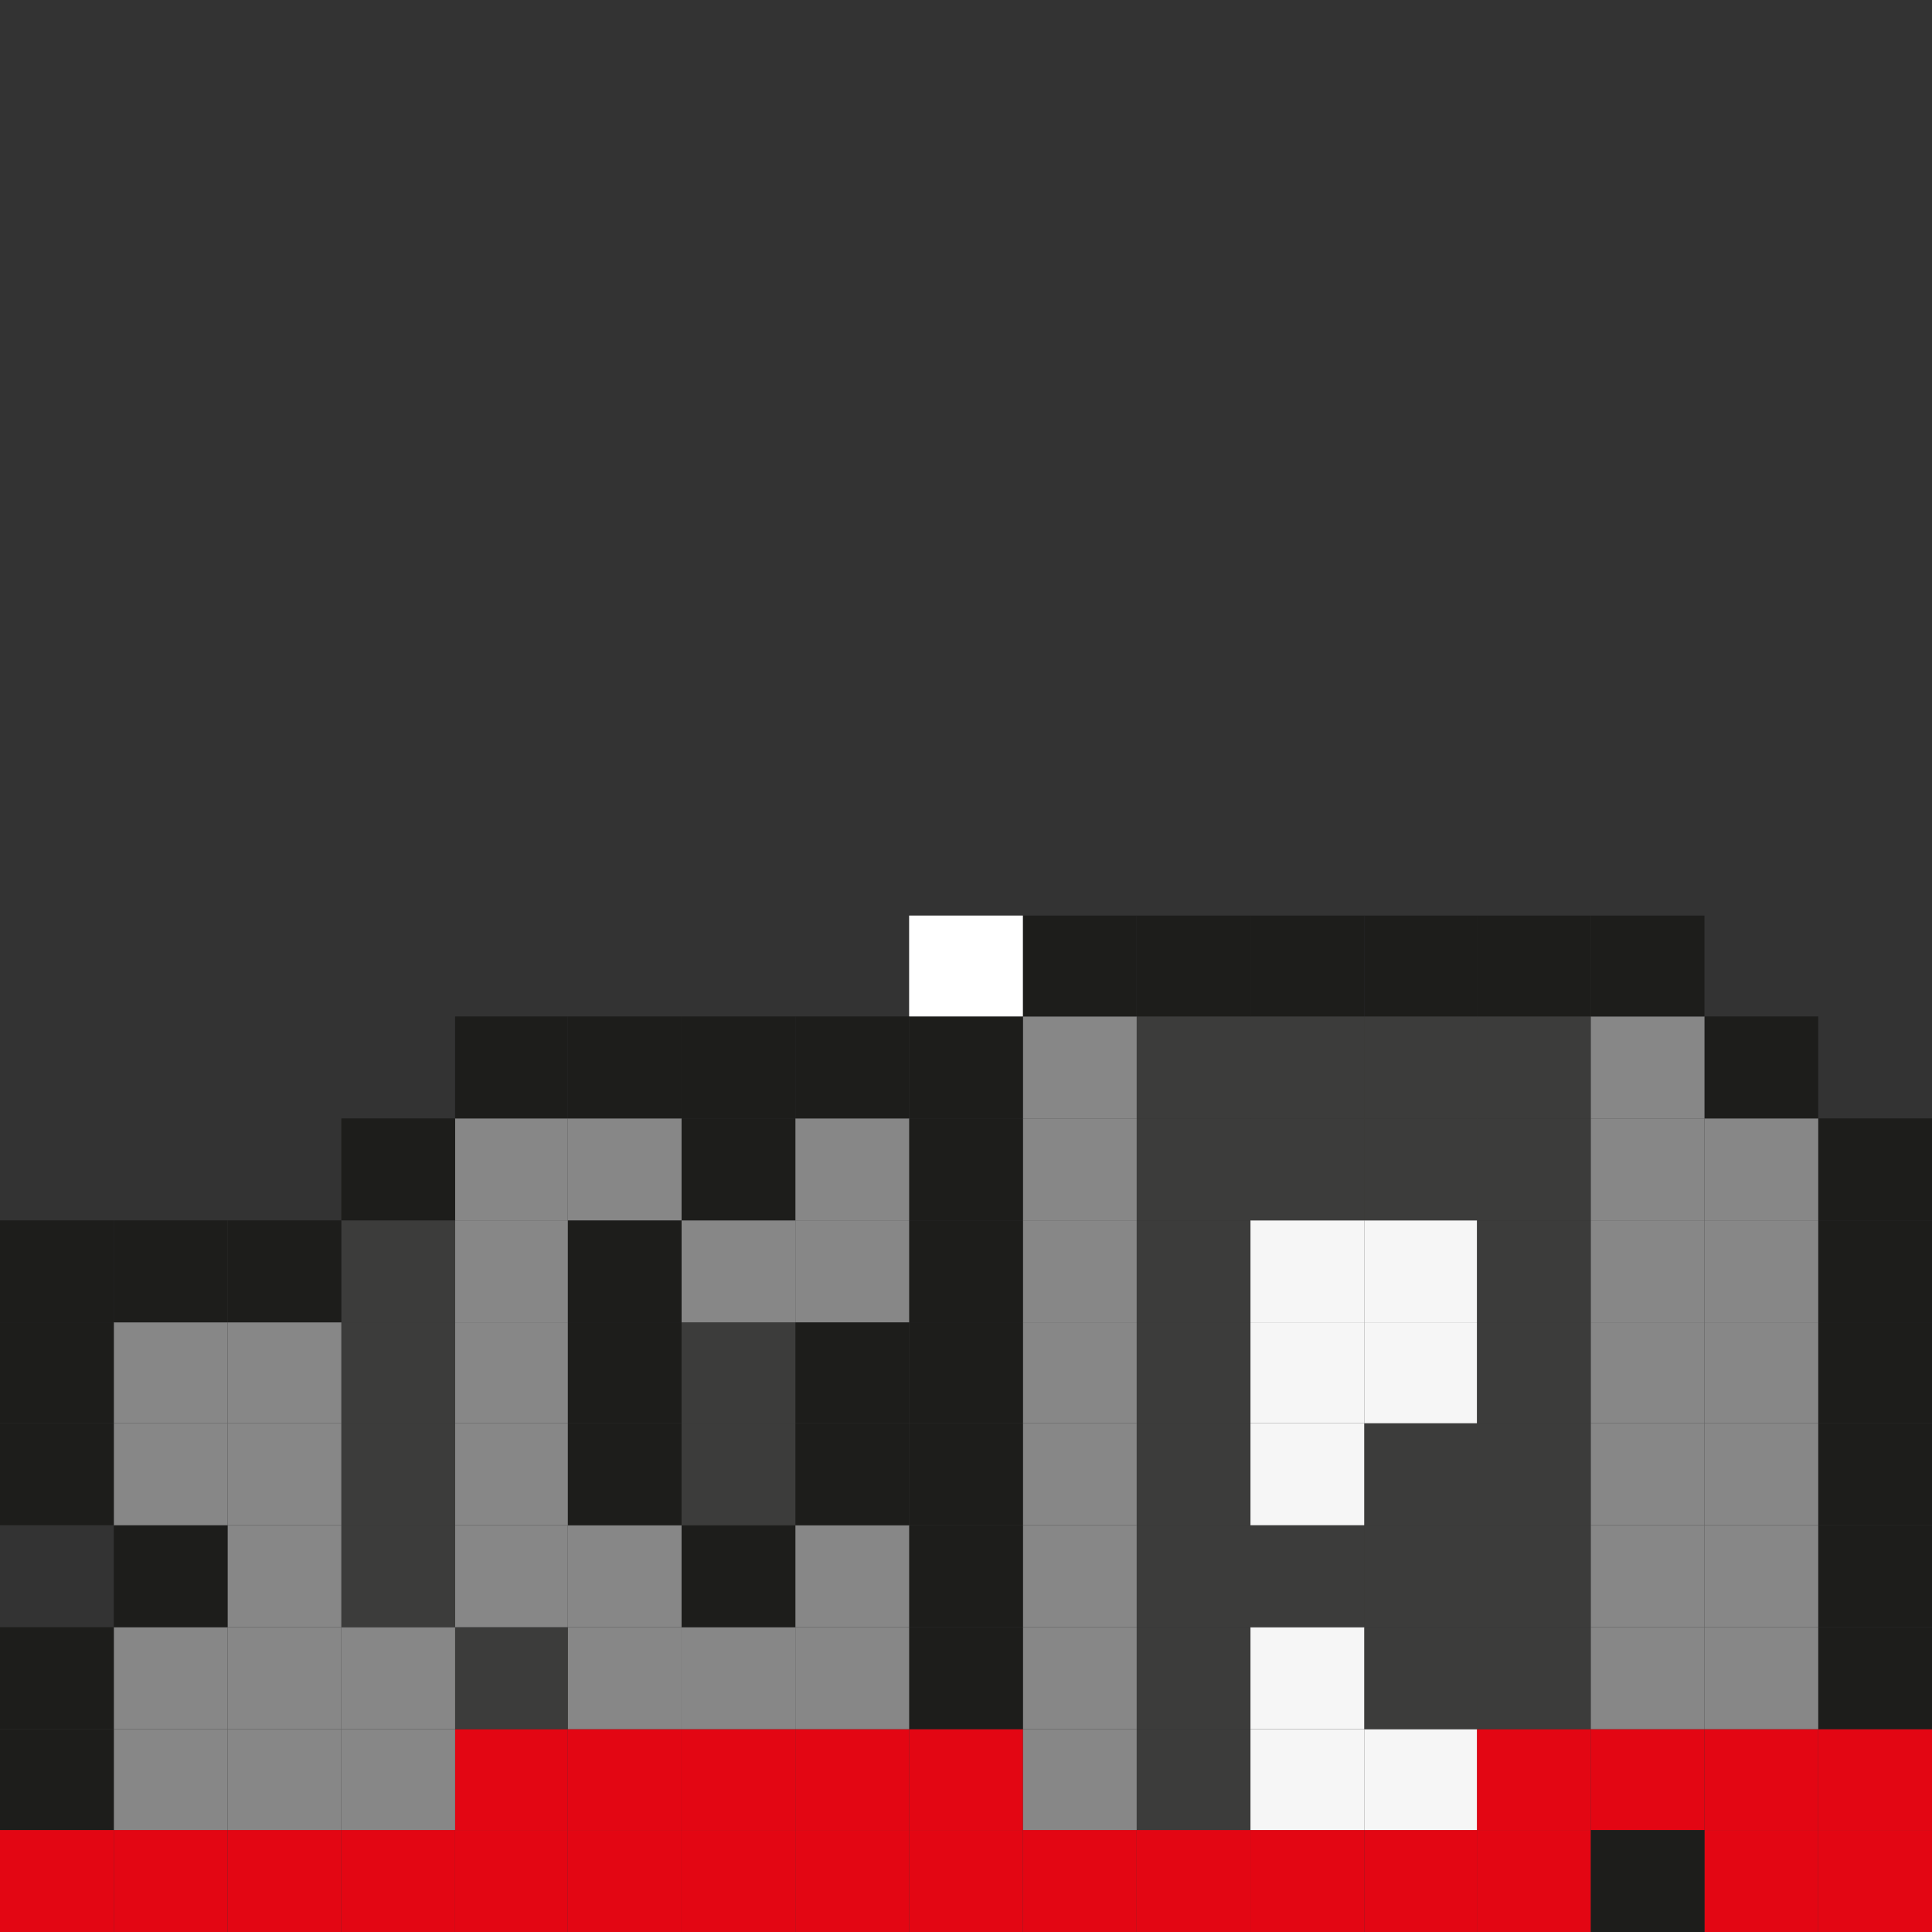 <svg id="Слой_1" data-name="Слой 1" xmlns="http://www.w3.org/2000/svg" viewBox="0 0 18 18">
  <rect x="0" y="0" width="18" height="18" fill="#333333" stroke="none"/>
  <defs>
    <style>
      .cls-1 {
        fill: #e30613;
      }

      .cls-2 {
        fill: #1d1d1b;
      }

      .cls-3 {
        fill: #878787;
      }

      .cls-4 {
        fill: #3c3c3b;
      }

      .cls-5 {
        fill: #f6f6f6;
      }

      .cls-6 {
        fill: #fff;
      }
    </style>
  </defs>
  <g>
    <rect class="cls-1" x="16.94" y="17.05" width="1.06" height="0.95"/>
    <rect class="cls-1" x="16.94" y="16.11" width="1.06" height="0.94"/>
    <rect class="cls-2" x="16.94" y="15.16" width="1.06" height="0.95"/>
    <rect class="cls-2" x="16.94" y="14.21" width="1.06" height="0.95"/>
    <rect class="cls-2" x="16.94" y="13.26" width="1.06" height="0.95"/>
    <rect class="cls-2" x="16.94" y="12.32" width="1.06" height="0.94"/>
    <rect class="cls-2" x="16.94" y="11.37" width="1.06" height="0.95"/>
    <rect class="cls-2" x="16.94" y="10.42" width="1.06" height="0.95"/>
    <rect class="cls-1" x="15.88" y="17.05" width="1.06" height="0.95"/>
    <rect class="cls-1" x="15.88" y="16.11" width="1.06" height="0.94"/>
    <rect class="cls-3" x="15.88" y="15.16" width="1.06" height="0.95"/>
    <rect class="cls-3" x="15.88" y="14.21" width="1.06" height="0.95"/>
    <rect class="cls-3" x="15.88" y="13.26" width="1.06" height="0.95"/>
    <rect class="cls-3" x="15.88" y="12.32" width="1.06" height="0.94"/>
    <rect class="cls-3" x="15.88" y="11.37" width="1.06" height="0.95"/>
    <rect class="cls-3" x="15.88" y="10.42" width="1.06" height="0.95"/>
    <rect class="cls-2" x="15.88" y="9.47" width="1.06" height="0.95"/>
    <rect class="cls-2" x="14.82" y="17.05" width="1.06" height="0.95"/>
    <rect class="cls-1" x="14.82" y="16.11" width="1.06" height="0.94"/>
    <rect class="cls-3" x="14.82" y="15.16" width="1.06" height="0.95"/>
    <rect class="cls-3" x="14.82" y="14.21" width="1.06" height="0.95"/>
    <rect class="cls-3" x="14.82" y="13.26" width="1.06" height="0.95"/>
    <rect class="cls-3" x="14.82" y="12.32" width="1.06" height="0.94"/>
    <rect class="cls-3" x="14.82" y="11.37" width="1.06" height="0.95"/>
    <rect class="cls-3" x="14.82" y="10.42" width="1.06" height="0.95"/>
    <rect class="cls-3" x="14.82" y="9.47" width="1.06" height="0.95"/>
    <rect class="cls-2" x="14.82" y="8.53" width="1.06" height="0.94"/>
    <rect class="cls-1" x="13.76" y="17.05" width="1.06" height="0.95"/>
    <rect class="cls-1" x="13.76" y="16.11" width="1.06" height="0.94"/>
    <rect class="cls-4" x="13.76" y="15.16" width="1.06" height="0.95"/>
    <rect class="cls-4" x="13.76" y="14.21" width="1.06" height="0.95"/>
    <rect class="cls-4" x="13.76" y="13.26" width="1.06" height="0.95"/>
    <rect class="cls-4" x="13.76" y="12.32" width="1.06" height="0.94"/>
    <rect class="cls-4" x="13.76" y="11.37" width="1.06" height="0.95"/>
    <rect class="cls-4" x="13.76" y="10.42" width="1.06" height="0.95"/>
    <rect class="cls-4" x="13.76" y="9.47" width="1.06" height="0.95"/>
    <rect class="cls-2" x="13.76" y="8.53" width="1.06" height="0.94"/>
    <rect class="cls-1" x="12.71" y="17.05" width="1.05" height="0.95"/>
    <rect class="cls-5" x="12.71" y="16.11" width="1.05" height="0.94"/>
    <rect class="cls-4" x="12.71" y="15.16" width="1.05" height="0.95"/>
    <rect class="cls-4" x="12.71" y="14.21" width="1.05" height="0.95"/>
    <rect class="cls-4" x="12.71" y="13.26" width="1.05" height="0.95"/>
    <rect class="cls-5" x="12.71" y="12.32" width="1.05" height="0.94"/>
    <rect class="cls-5" x="12.71" y="11.37" width="1.05" height="0.95"/>
    <rect class="cls-4" x="12.71" y="10.42" width="1.05" height="0.95"/>
    <rect class="cls-4" x="12.71" y="9.47" width="1.05" height="0.95"/>
    <rect class="cls-2" x="12.71" y="8.53" width="1.05" height="0.94"/>
    <rect class="cls-1" x="11.65" y="17.05" width="1.06" height="0.95"/>
    <rect class="cls-5" x="11.65" y="16.11" width="1.06" height="0.94"/>
    <rect class="cls-5" x="11.65" y="15.16" width="1.06" height="0.95"/>
    <rect class="cls-4" x="11.65" y="14.21" width="1.06" height="0.95"/>
    <rect class="cls-5" x="11.65" y="13.26" width="1.06" height="0.95"/>
    <rect class="cls-5" x="11.65" y="12.32" width="1.06" height="0.94"/>
    <rect class="cls-5" x="11.65" y="11.37" width="1.06" height="0.95"/>
    <rect class="cls-4" x="11.65" y="10.42" width="1.06" height="0.95"/>
    <rect class="cls-4" x="11.65" y="9.47" width="1.06" height="0.95"/>
    <rect class="cls-2" x="11.65" y="8.53" width="1.06" height="0.94"/>
    <rect class="cls-1" x="10.59" y="17.05" width="1.06" height="0.95"/>
    <rect class="cls-4" x="10.59" y="16.11" width="1.06" height="0.94"/>
    <rect class="cls-4" x="10.59" y="15.16" width="1.06" height="0.95"/>
    <rect class="cls-4" x="10.59" y="14.21" width="1.06" height="0.95"/>
    <rect class="cls-4" x="10.59" y="13.26" width="1.06" height="0.95"/>
    <rect class="cls-4" x="10.59" y="12.32" width="1.06" height="0.94"/>
    <rect class="cls-4" x="10.59" y="11.37" width="1.06" height="0.95"/>
    <rect class="cls-4" x="10.59" y="10.42" width="1.06" height="0.95"/>
    <rect class="cls-4" x="10.59" y="9.47" width="1.06" height="0.95"/>
    <rect class="cls-2" x="10.59" y="8.53" width="1.06" height="0.94"/>
    <rect class="cls-1" x="9.53" y="17.05" width="1.06" height="0.95"/>
    <rect class="cls-3" x="9.53" y="16.11" width="1.06" height="0.94"/>
    <rect class="cls-3" x="9.53" y="15.16" width="1.06" height="0.95"/>
    <rect class="cls-3" x="9.53" y="14.21" width="1.06" height="0.95"/>
    <rect class="cls-3" x="9.53" y="13.26" width="1.06" height="0.95"/>
    <rect class="cls-3" x="9.53" y="12.32" width="1.06" height="0.94"/>
    <rect class="cls-3" x="9.53" y="11.37" width="1.06" height="0.95"/>
    <rect class="cls-3" x="9.53" y="10.42" width="1.06" height="0.95"/>
    <rect class="cls-3" x="9.53" y="9.47" width="1.06" height="0.95"/>
    <rect class="cls-2" x="9.53" y="8.53" width="1.06" height="0.94"/>
    <rect class="cls-1" x="8.47" y="17.05" width="1.06" height="0.95"/>
    <rect class="cls-1" x="8.47" y="16.11" width="1.06" height="0.94"/>
    <rect class="cls-2" x="8.47" y="15.16" width="1.06" height="0.95"/>
    <rect class="cls-2" x="8.47" y="14.21" width="1.06" height="0.95"/>
    <rect class="cls-2" x="8.47" y="13.26" width="1.06" height="0.95"/>
    <rect class="cls-2" x="8.47" y="12.32" width="1.06" height="0.94"/>
    <rect class="cls-2" x="8.47" y="11.37" width="1.06" height="0.95"/>
    <rect class="cls-2" x="8.47" y="10.42" width="1.06" height="0.95"/>
    <rect class="cls-2" x="8.47" y="9.47" width="1.06" height="0.95"/>
    <rect class="cls-6" x="8.47" y="8.53" width="1.06" height="0.94"/>
    <rect class="cls-1" x="7.41" y="17.05" width="1.06" height="0.95"/>
    <rect class="cls-1" x="7.41" y="16.11" width="1.06" height="0.94"/>
    <rect class="cls-3" x="7.41" y="15.16" width="1.06" height="0.95"/>
    <rect class="cls-3" x="7.41" y="14.21" width="1.06" height="0.95"/>
    <rect class="cls-2" x="7.41" y="13.26" width="1.06" height="0.95"/>
    <rect class="cls-2" x="7.41" y="12.32" width="1.06" height="0.94"/>
    <rect class="cls-3" x="7.41" y="11.37" width="1.06" height="0.95"/>
    <rect class="cls-3" x="7.41" y="10.42" width="1.06" height="0.95"/>
    <rect class="cls-2" x="7.41" y="9.47" width="1.06" height="0.95"/>
    <rect class="cls-1" x="6.35" y="17.05" width="1.06" height="0.95"/>
    <rect class="cls-1" x="6.35" y="16.11" width="1.06" height="0.94"/>
    <rect class="cls-3" x="6.35" y="15.16" width="1.06" height="0.95"/>
    <rect class="cls-2" x="6.35" y="14.21" width="1.06" height="0.95"/>
    <rect class="cls-4" x="6.35" y="13.26" width="1.06" height="0.95"/>
    <rect class="cls-4" x="6.35" y="12.32" width="1.06" height="0.94"/>
    <rect class="cls-3" x="6.35" y="11.37" width="1.06" height="0.95"/>
    <rect class="cls-2" x="6.35" y="10.42" width="1.06" height="0.95"/>
    <rect class="cls-2" x="6.35" y="9.47" width="1.06" height="0.95"/>
    <rect class="cls-1" x="5.29" y="17.05" width="1.06" height="0.95"/>
    <rect class="cls-1" x="5.29" y="16.11" width="1.06" height="0.94"/>
    <rect class="cls-3" x="5.29" y="15.16" width="1.06" height="0.95"/>
    <rect class="cls-3" x="5.29" y="14.21" width="1.06" height="0.95"/>
    <rect class="cls-2" x="5.29" y="13.26" width="1.06" height="0.95"/>
    <rect class="cls-2" x="5.29" y="12.32" width="1.06" height="0.94"/>
    <rect class="cls-2" x="5.29" y="11.37" width="1.06" height="0.95"/>
    <rect class="cls-3" x="5.29" y="10.42" width="1.06" height="0.95"/>
    <rect class="cls-2" x="5.29" y="9.47" width="1.06" height="0.95"/>
    <rect class="cls-1" x="4.24" y="17.05" width="1.05" height="0.95"/>
    <rect class="cls-1" x="4.24" y="16.11" width="1.05" height="0.94"/>
    <rect class="cls-4" x="4.24" y="15.16" width="1.05" height="0.95"/>
    <rect class="cls-3" x="4.24" y="14.21" width="1.05" height="0.95"/>
    <rect class="cls-3" x="4.24" y="13.26" width="1.05" height="0.95"/>
    <rect class="cls-3" x="4.24" y="12.32" width="1.05" height="0.94"/>
    <rect class="cls-3" x="4.24" y="11.37" width="1.05" height="0.95"/>
    <rect class="cls-3" x="4.24" y="10.42" width="1.05" height="0.95"/>
    <rect class="cls-2" x="4.24" y="9.47" width="1.05" height="0.95"/>
    <rect class="cls-1" x="3.18" y="17.05" width="1.06" height="0.95"/>
    <rect class="cls-3" x="3.18" y="16.11" width="1.06" height="0.94"/>
    <rect class="cls-3" x="3.18" y="15.16" width="1.06" height="0.95"/>
    <rect class="cls-4" x="3.18" y="14.21" width="1.06" height="0.95"/>
    <rect class="cls-4" x="3.18" y="13.26" width="1.06" height="0.95"/>
    <rect class="cls-4" x="3.18" y="12.32" width="1.06" height="0.94"/>
    <rect class="cls-4" x="3.18" y="11.37" width="1.06" height="0.95"/>
    <rect class="cls-2" x="3.18" y="10.42" width="1.06" height="0.95"/>
    <rect class="cls-1" x="2.12" y="17.05" width="1.06" height="0.95"/>
    <rect class="cls-3" x="2.12" y="16.11" width="1.06" height="0.94"/>
    <rect class="cls-3" x="2.12" y="15.16" width="1.06" height="0.95"/>
    <rect class="cls-3" x="2.12" y="14.21" width="1.06" height="0.95"/>
    <rect class="cls-3" x="2.12" y="13.26" width="1.06" height="0.95"/>
    <rect class="cls-3" x="2.12" y="12.32" width="1.06" height="0.94"/>
    <rect class="cls-2" x="2.12" y="11.37" width="1.06" height="0.95"/>
    <rect class="cls-1" x="1.06" y="17.05" width="1.06" height="0.95"/>
    <rect class="cls-3" x="1.06" y="16.11" width="1.06" height="0.94"/>
    <rect class="cls-3" x="1.06" y="15.16" width="1.06" height="0.95"/>
    <rect class="cls-2" x="1.06" y="14.21" width="1.06" height="0.95"/>
    <rect class="cls-3" x="1.06" y="13.26" width="1.06" height="0.95"/>
    <rect class="cls-3" x="1.06" y="12.32" width="1.06" height="0.94"/>
    <rect class="cls-2" x="1.06" y="11.37" width="1.06" height="0.95"/>
    <rect class="cls-1" y="17.05" width="1.06" height="0.95"/>
    <rect class="cls-2" y="16.11" width="1.06" height="0.94"/>
    <rect class="cls-2" y="15.16" width="1.06" height="0.95"/>
    <rect class="cls-2" y="13.26" width="1.06" height="0.95"/>
    <rect class="cls-2" y="12.32" width="1.06" height="0.94"/>
    <rect class="cls-2" y="11.37" width="1.06" height="0.95"/>
  </g>
</svg>

